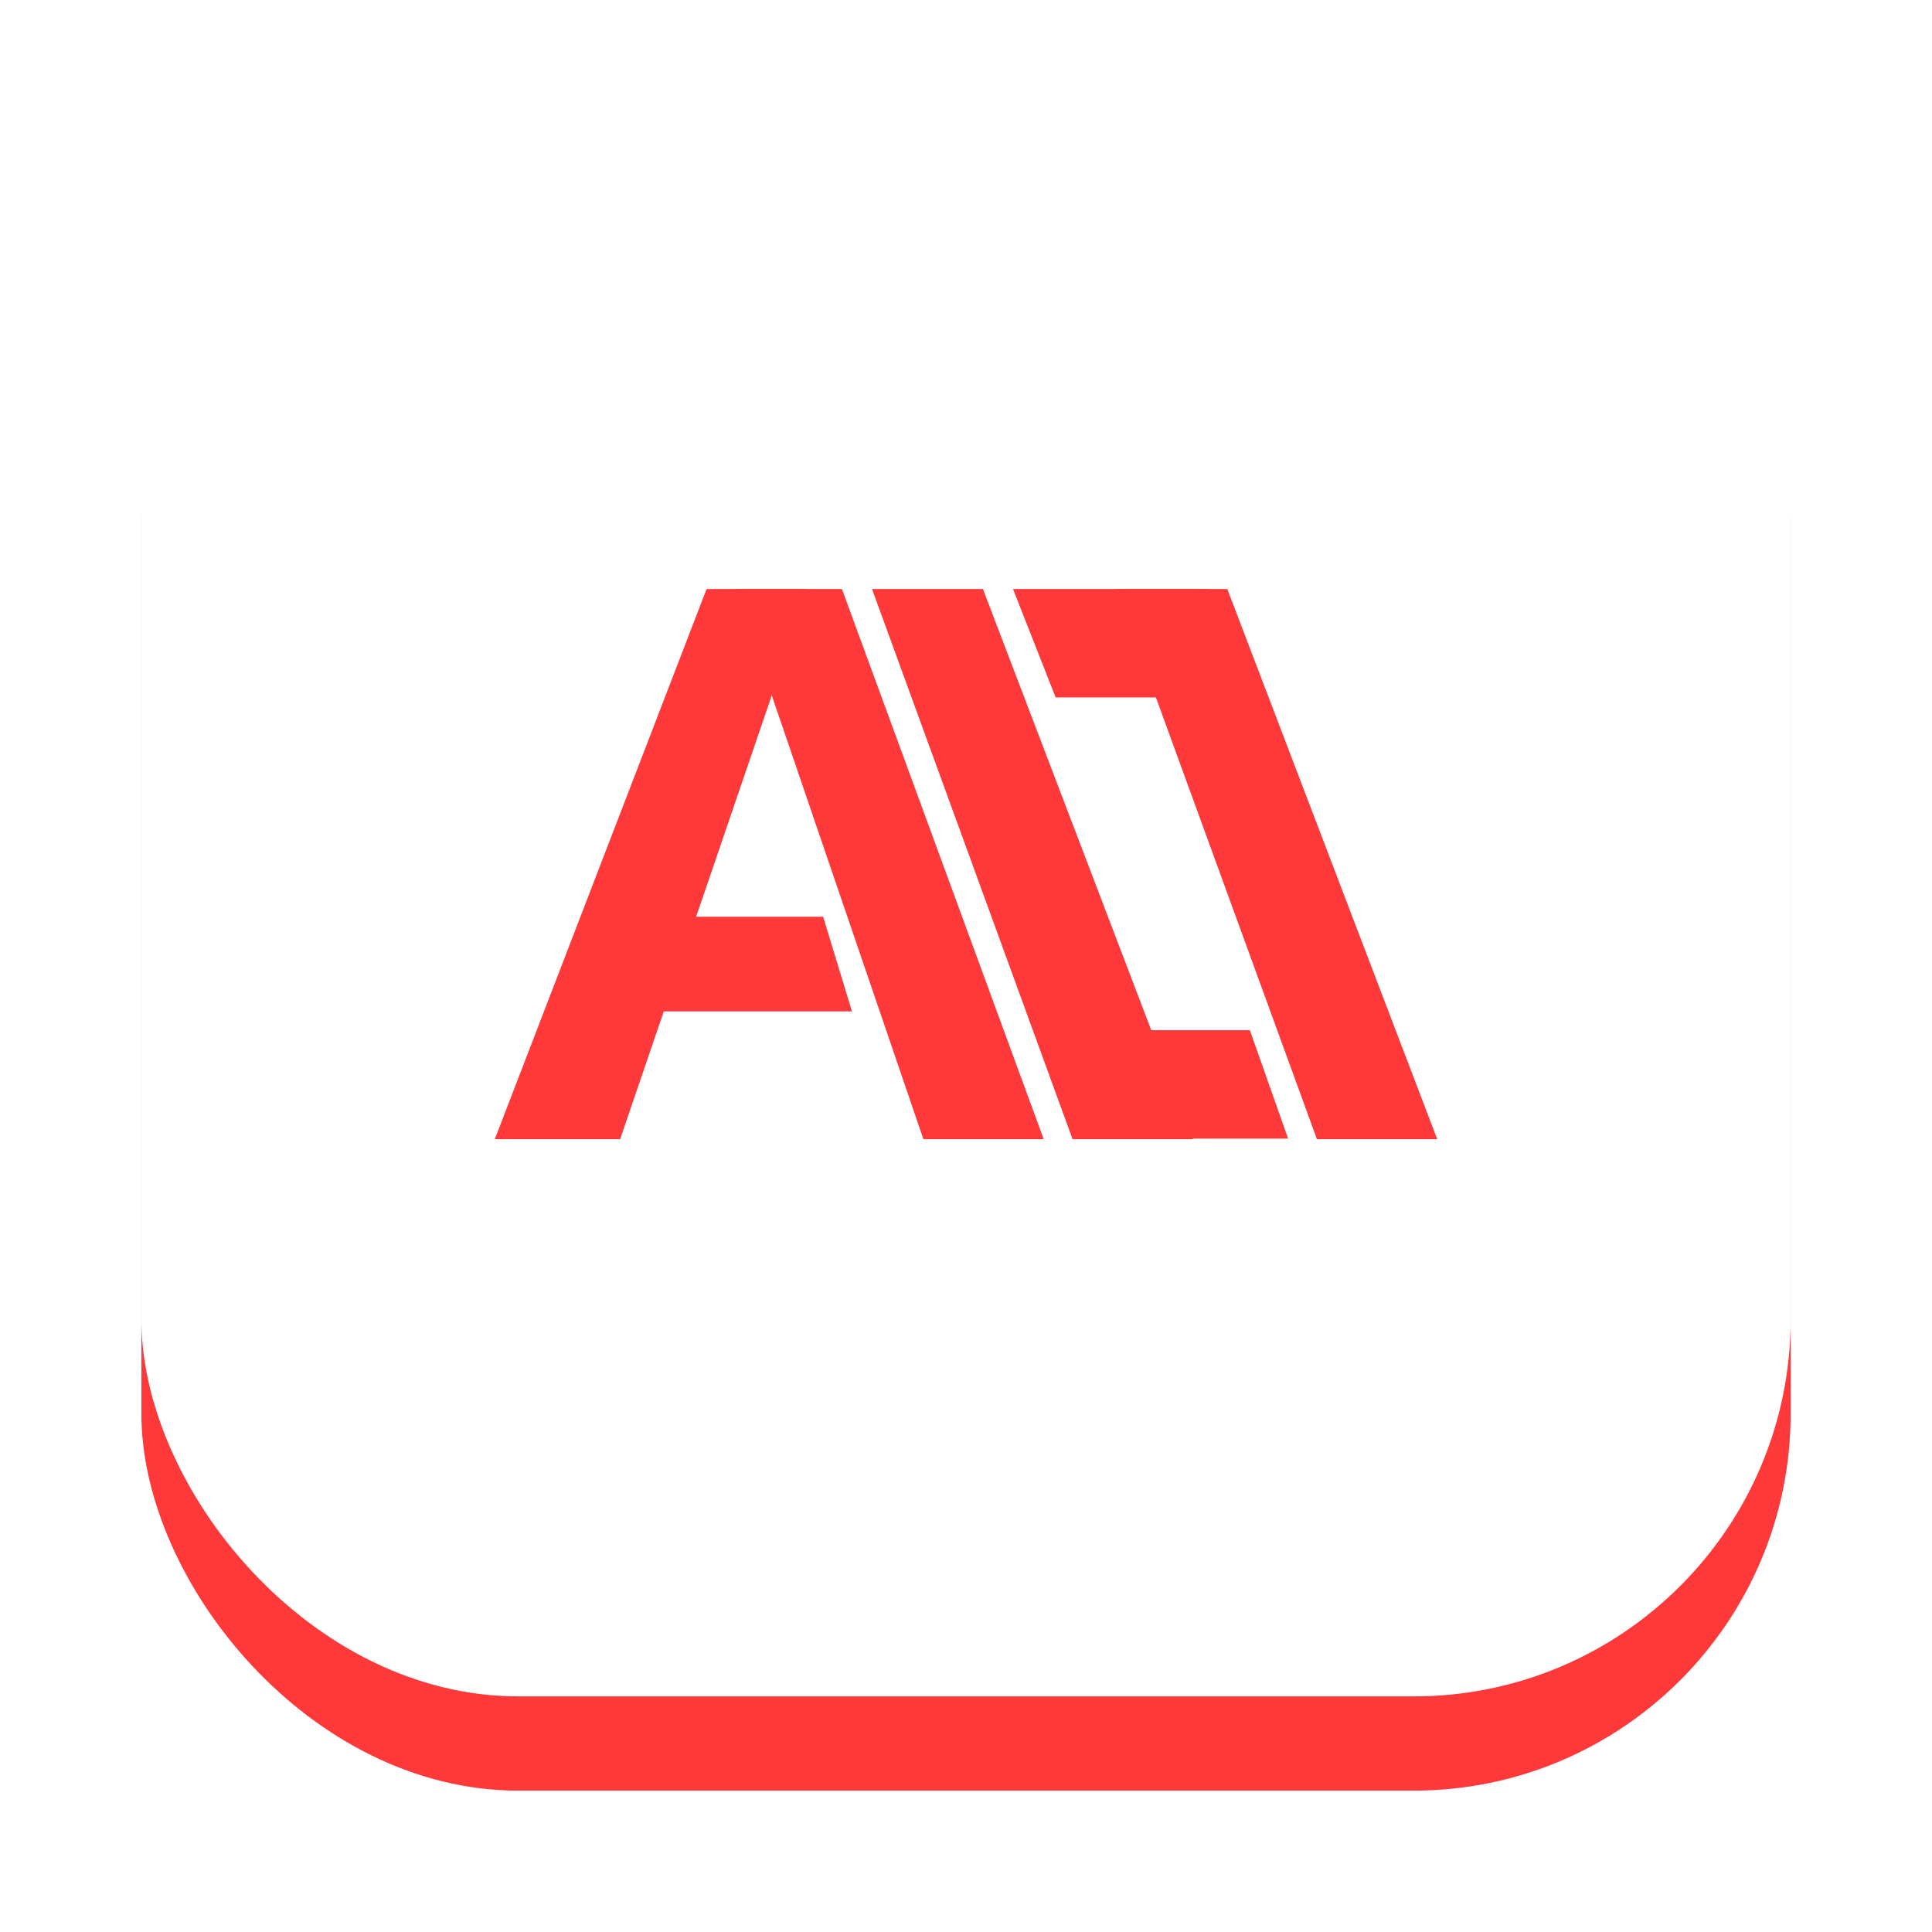 <svg width="82" height="82" viewBox="0 0 82 82" fill="none" xmlns="http://www.w3.org/2000/svg">
<g filter="url(#filter0_d_723_322)">
<rect x="6" y="2" width="70" height="70" rx="16" fill="#FF3939"/>
</g>
<rect x="6" y="2" width="70" height="70" rx="16" fill="white"/>
<path d="M29.989 25H34.298L26.319 48.351H21L29.989 25Z" fill="#FF3939"/>
<path d="M29.43 38.91H34.936L36.159 42.926H28.101L29.43 38.91Z" fill="#FF3939"/>
<path d="M47.835 43.724H53.048L54.67 48.325H46.426L47.835 43.724Z" fill="#FF3939"/>
<path d="M44.804 29.601H51.266V25H42.995L44.804 29.601Z" fill="#FF3939"/>
<path d="M35.734 25H31.213L39.191 48.351H44.298L35.734 25Z" fill="#FF3939"/>
<path d="M41.718 25H37.011L45.522 48.351H50.628L41.718 25Z" fill="#FF3939"/>
<path d="M52.09 25H47.383L55.894 48.351H61L52.09 25Z" fill="#FF3939"/>
<defs>
<filter id="filter0_d_723_322" x="0" y="0" width="82" height="82" filterUnits="userSpaceOnUse" color-interpolation-filters="sRGB">
<feFlood flood-opacity="0" result="BackgroundImageFix"/>
<feColorMatrix in="SourceAlpha" type="matrix" values="0 0 0 0 0 0 0 0 0 0 0 0 0 0 0 0 0 0 127 0" result="hardAlpha"/>
<feOffset dy="4"/>
<feGaussianBlur stdDeviation="3"/>
<feComposite in2="hardAlpha" operator="out"/>
<feColorMatrix type="matrix" values="0 0 0 0 0 0 0 0 0 0 0 0 0 0 0 0 0 0 0.1 0"/>
<feBlend mode="normal" in2="BackgroundImageFix" result="effect1_dropShadow_723_322"/>
<feBlend mode="normal" in="SourceGraphic" in2="effect1_dropShadow_723_322" result="shape"/>
</filter>
</defs>
</svg>
